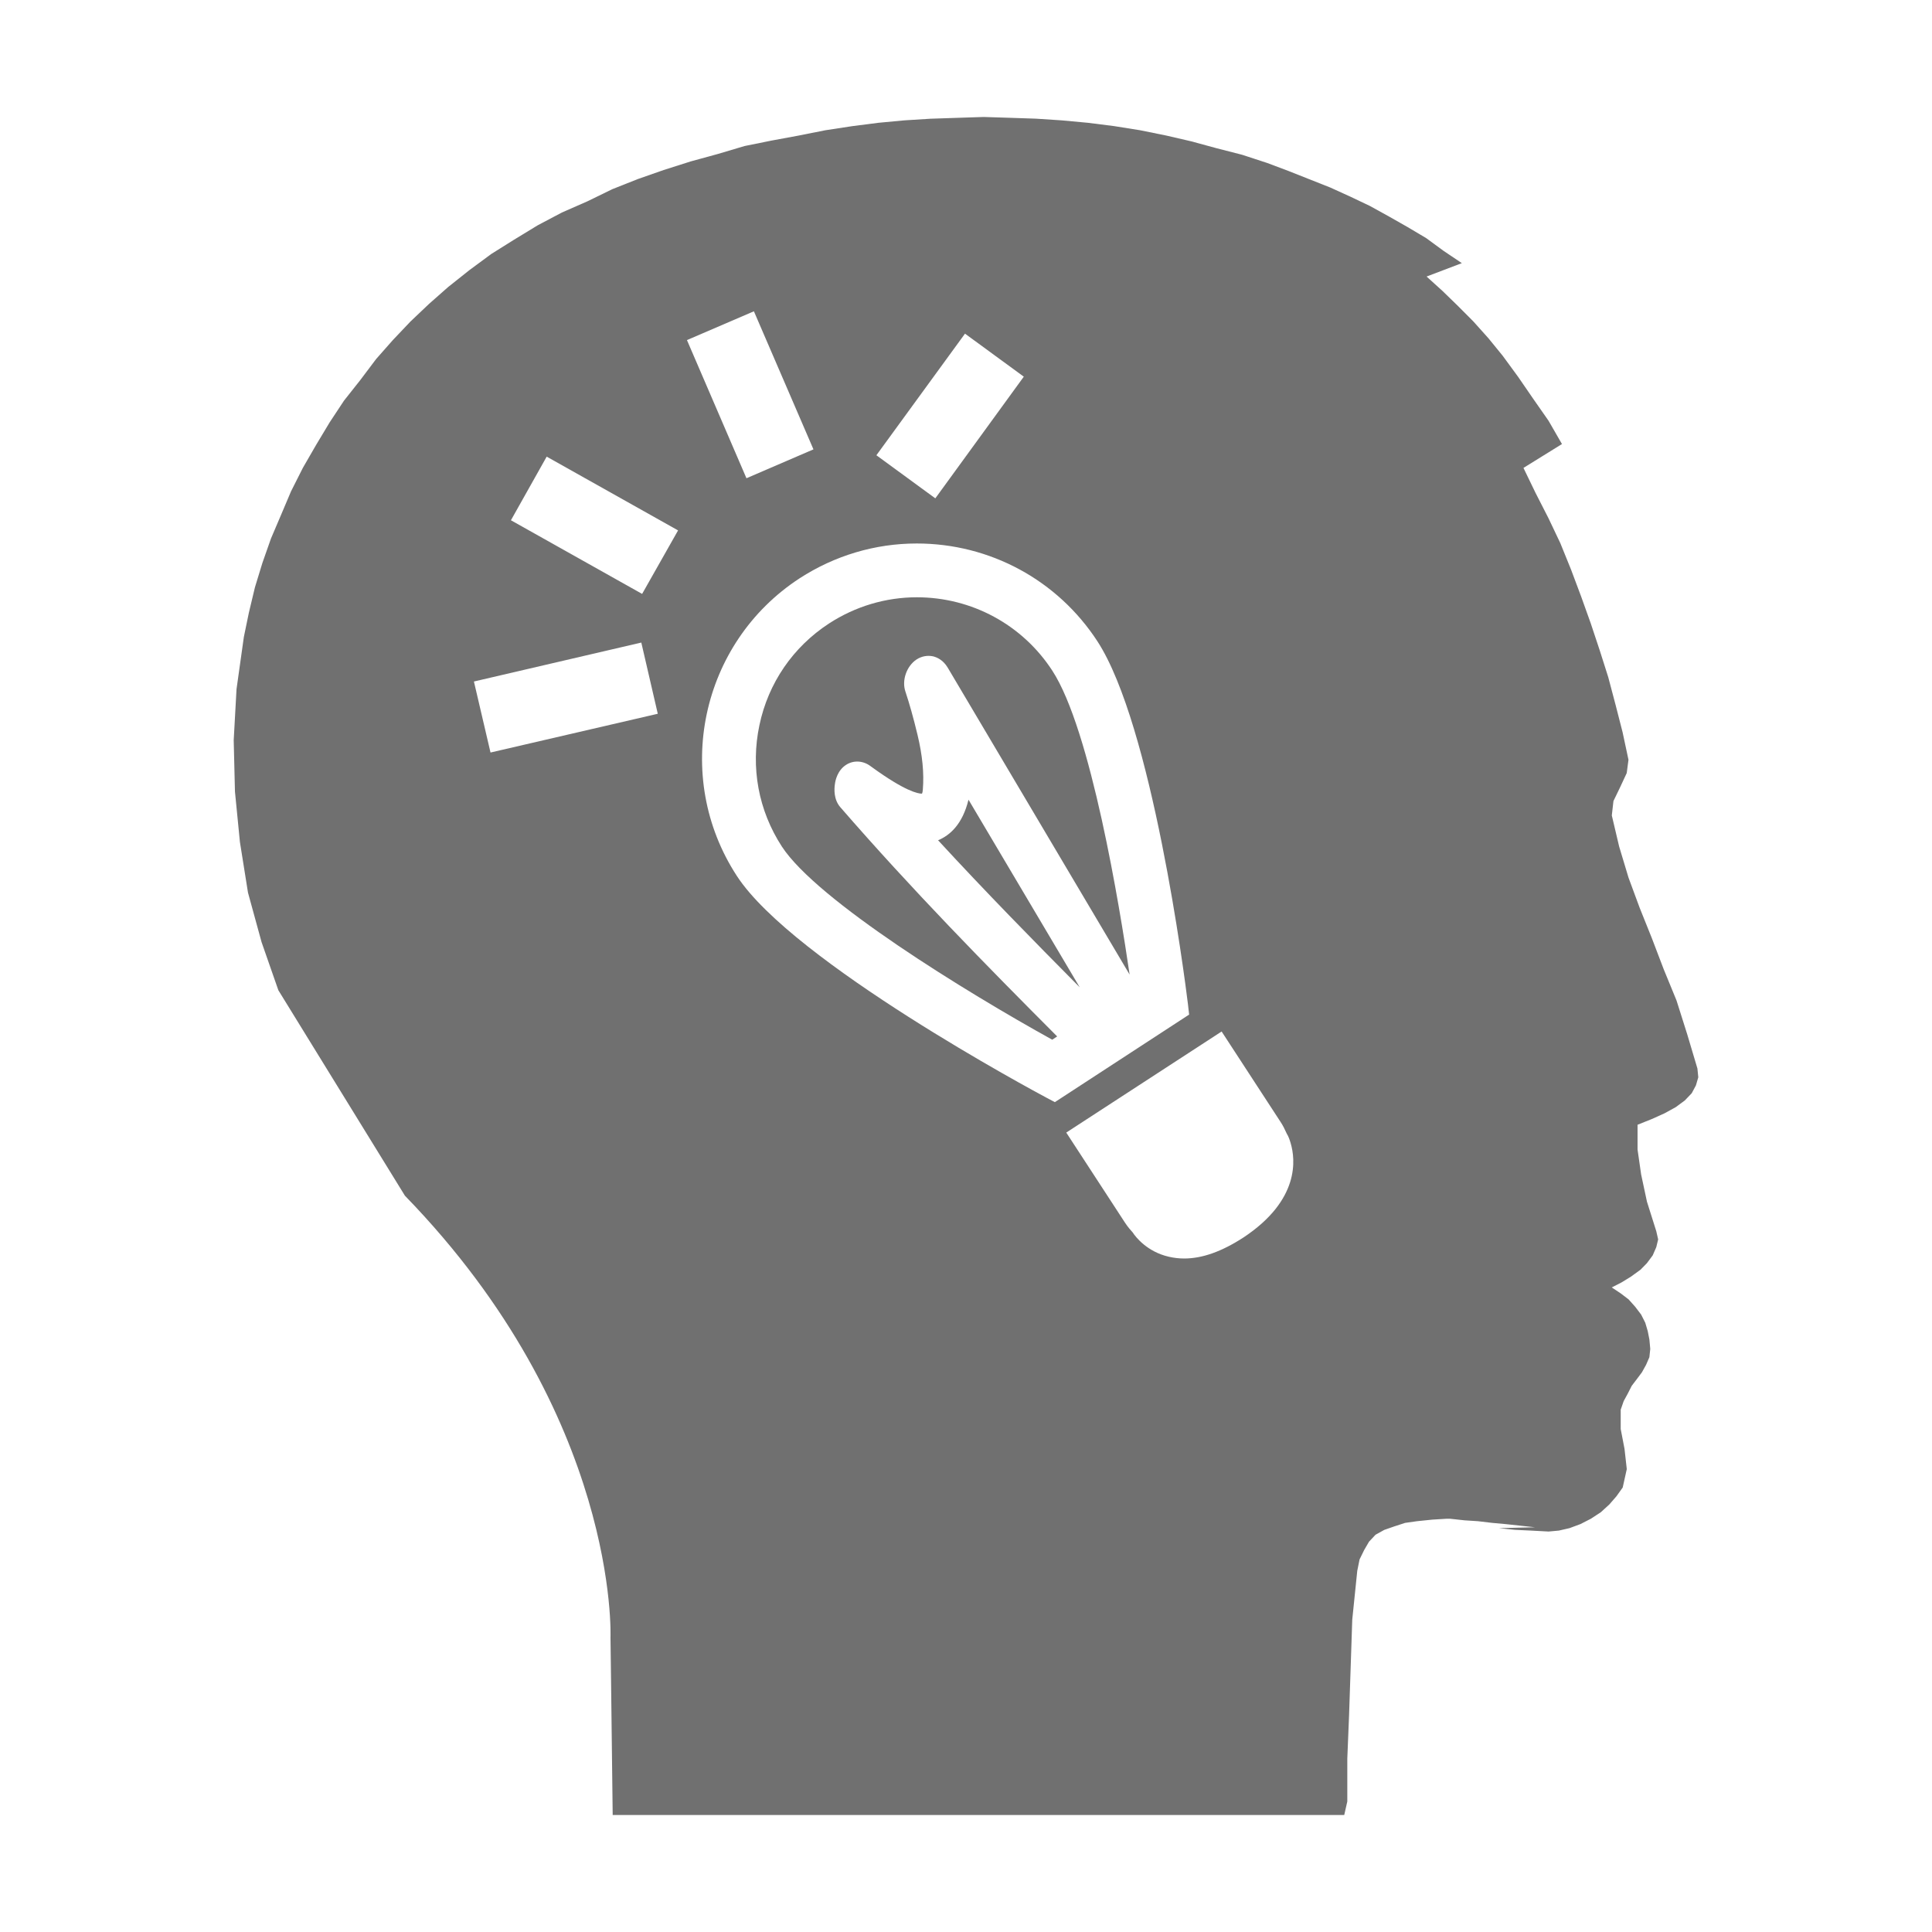 <?xml version="1.0" standalone="no"?><!DOCTYPE svg PUBLIC "-//W3C//DTD SVG 1.1//EN" "http://www.w3.org/Graphics/SVG/1.1/DTD/svg11.dtd"><svg t="1693148753284" class="icon" viewBox="0 0 1024 1024" version="1.1" xmlns="http://www.w3.org/2000/svg" p-id="7298" xmlns:xlink="http://www.w3.org/1999/xlink" width="200" height="200"><path d="M485.945 316.573c-16.562 0-32.626 4.846-46.533 13.874-19.085 12.447-32.228 31.564-36.908 53.935-4.746 22.437-0.498 45.239 11.915 64.324 18.653 28.577 97.581 77.069 143.284 102.36l2.622-1.726c-37.472-37.572-77.069-77.865-114.973-121.544-3.585-4.149-3.186-9.791-2.854-12.048 0.232-2.025 1.328-7.402 5.941-10.356 3.817-2.489 8.762-2.29 12.612 0.431l1.427 1.029c17.193 12.447 23.997 13.807 26.121 13.807 0 0.133 0.431-0.431 0.531-2.257 0.697-8.696-0.232-18.122-2.821-28.909-2.257-9.36-4.248-16.396-6.406-22.902-2.058-5.941 0.597-13.575 5.941-17.093 2.788-1.759 5.808-2.224 8.696-1.626 2.29 0.564 5.377 2.058 7.7 5.875l96.485 162.801c-5.244-35.813-20.512-129.709-40.991-161.108C541.905 331.11 515.02 316.573 485.945 316.573z" p-id="7299" fill="#707070"></path><path d="M497.197 445.353c25.225 27.382 50.715 53.371 75.077 77.932l-58.947-99.439C510.175 436.823 503.503 442.764 497.197 445.353z" p-id="7300" fill="#707070"></path><path d="M899.668 566.333l-5.443-18.255-5.642-17.823L881.811 513.759l-6.306-16.529-6.472-16.131-5.875-15.898-4.979-16.529-3.883-16.463 0.863-7.634 3.452-7.136 3.585-7.7 0.929-7.036-3.12-14.604-3.684-14.372-3.917-14.803-4.514-14.206-4.779-14.372L838.066 316.241 832.689 301.903l-5.676-14.006L820.74 274.686l-6.837-13.376L807.464 248.001l20.412-12.646L820.74 222.975l-8.065-11.55L804.643 199.742l-8.165-11.152-7.567-9.293-8.032-8.961-8.032-8.065-8.298-8.065-8.43-7.634 18.686-7.103L765.212 133.028l-9.327-6.837-9.891-5.875L736.237 114.773l-10.156-5.609-10.322-4.912-10.654-4.846-11.318-4.481-10.986-4.348-11.119-4.182-13.409-4.381L644.929 78.595l-13.542-3.684-13.177-3.054-13.907-2.821-13.741-2.191-13.874-1.759-13.973-1.294-13.675-0.896-13.94-0.465L521.393 62l-14.372 0.465-13.907 0.465-13.774 0.863-13.841 1.294-13.675 1.759-14.372 2.191-14.172 2.821-14.372 2.655-14.272 2.888L380.465 81.616 366.16 85.532 351.755 90.113 338.014 94.925 324.539 100.269 311.329 106.708 297.787 112.649 285.042 119.387 272.396 127.087 260.381 134.621 248.864 143.118 237.546 152.113l-10.156 8.961-9.791 9.293L208.272 180.192 199.343 190.315 190.813 201.633 182.35 212.321l-7.634 11.55L167.58 235.754 160.51 248.001 154.27 260.381l-5.344 12.612-5.311 12.447-4.547 12.944L135.119 311.296 131.9 324.771l-2.655 12.845L125.361 365.264 123.868 392.347l0.664 27.216 2.622 26.685 4.282 26.851 7.202 26.254 8.895 25.49 67.078 108.899c113.778 117.163 108.965 234.194 108.965 234.194l0.299 23.134 0.863 70.929 387.734 0 1.626-7.169 0-22.736 0.929-22.769 1.693-50.848 2.655-25.889 1.228-6.074 2.423-4.945 2.589-4.448 3.452-3.684 4.614-2.556 5.244-1.825 5.808-1.892 6.306-0.896 8.099-0.83 7.567-0.465 1.892 0 7.601 0.83 7.136 0.465 7.601 0.896 6.97 0.631 7.999 0.863 7.667 0.83-19.085 0.465 8.464 0.896 8.563 0.398 9.26 0.498 5.443-0.498 5.642-1.294 5.808-2.157 5.51-2.821 5.277-3.452 4.514-4.116 3.784-4.348 3.319-4.647 2.157-9.758-1.195-10.687-2.025-10.555 0-10.256 1.593-4.58 2.124-3.883 2.124-4.182 2.655-3.485 2.755-3.684 2.191-3.95 1.759-4.049 0.465-4.381-0.465-5.012-0.863-4.381-1.328-4.514-2.191-4.315-3.186-4.182-3.485-3.883-4.149-3.153-4.746-3.153 5.178-2.655 4.979-3.054 5.078-3.684 3.385-3.452 3.087-4.149 1.892-4.348 0.996-4.116-0.996-4.348-4.945-15.666-3.087-14.438-1.892-13.177 0-13.144 7.567-3.02 6.771-3.054 5.908-3.253 4.779-3.518 3.684-3.85 2.224-4.149 1.261-4.315L899.668 566.333zM511.469 176.84l31.166 22.802L495.737 264.132l-31.232-22.835L511.469 176.84zM259.983 398.853L251.187 361.214l88.719-20.645L348.635 378.308 259.983 398.853zM340.338 314.781L270.803 275.748l18.952-33.722L359.389 281.125 340.338 314.781zM399.583 164.991l31.564 73.186-35.514 15.301-31.531-73.219L399.583 164.991zM554.451 581.701c-5.443-2.921-134.157-71.758-163.896-117.429-34.352-52.674-19.35-123.47 33.257-157.756 18.587-12.048 40.028-18.454 62.067-18.454 38.833 0 74.613 19.383 95.755 51.811 28.976 44.509 46.168 177.338 47.994 192.274l0.631 5.609-71.161 46.401L554.451 581.701zM659.068 655.882c-11.617 7.534-21.906 11.152-31.432 11.152-2.788 0-5.543-0.332-8.099-0.929-11.517-2.622-17.624-10.455-19.151-12.845-0.963-1.062-2.655-2.954-4.116-5.211l-31.133-47.761 82.346-53.57 31.133 47.761c1.394 2.058 2.423 4.248 3.385 6.373 1.029 1.626 1.626 3.551 2.091 5.111C686.55 614.294 689.172 635.934 659.068 655.882z" p-id="7301" fill="#707070"></path></svg>